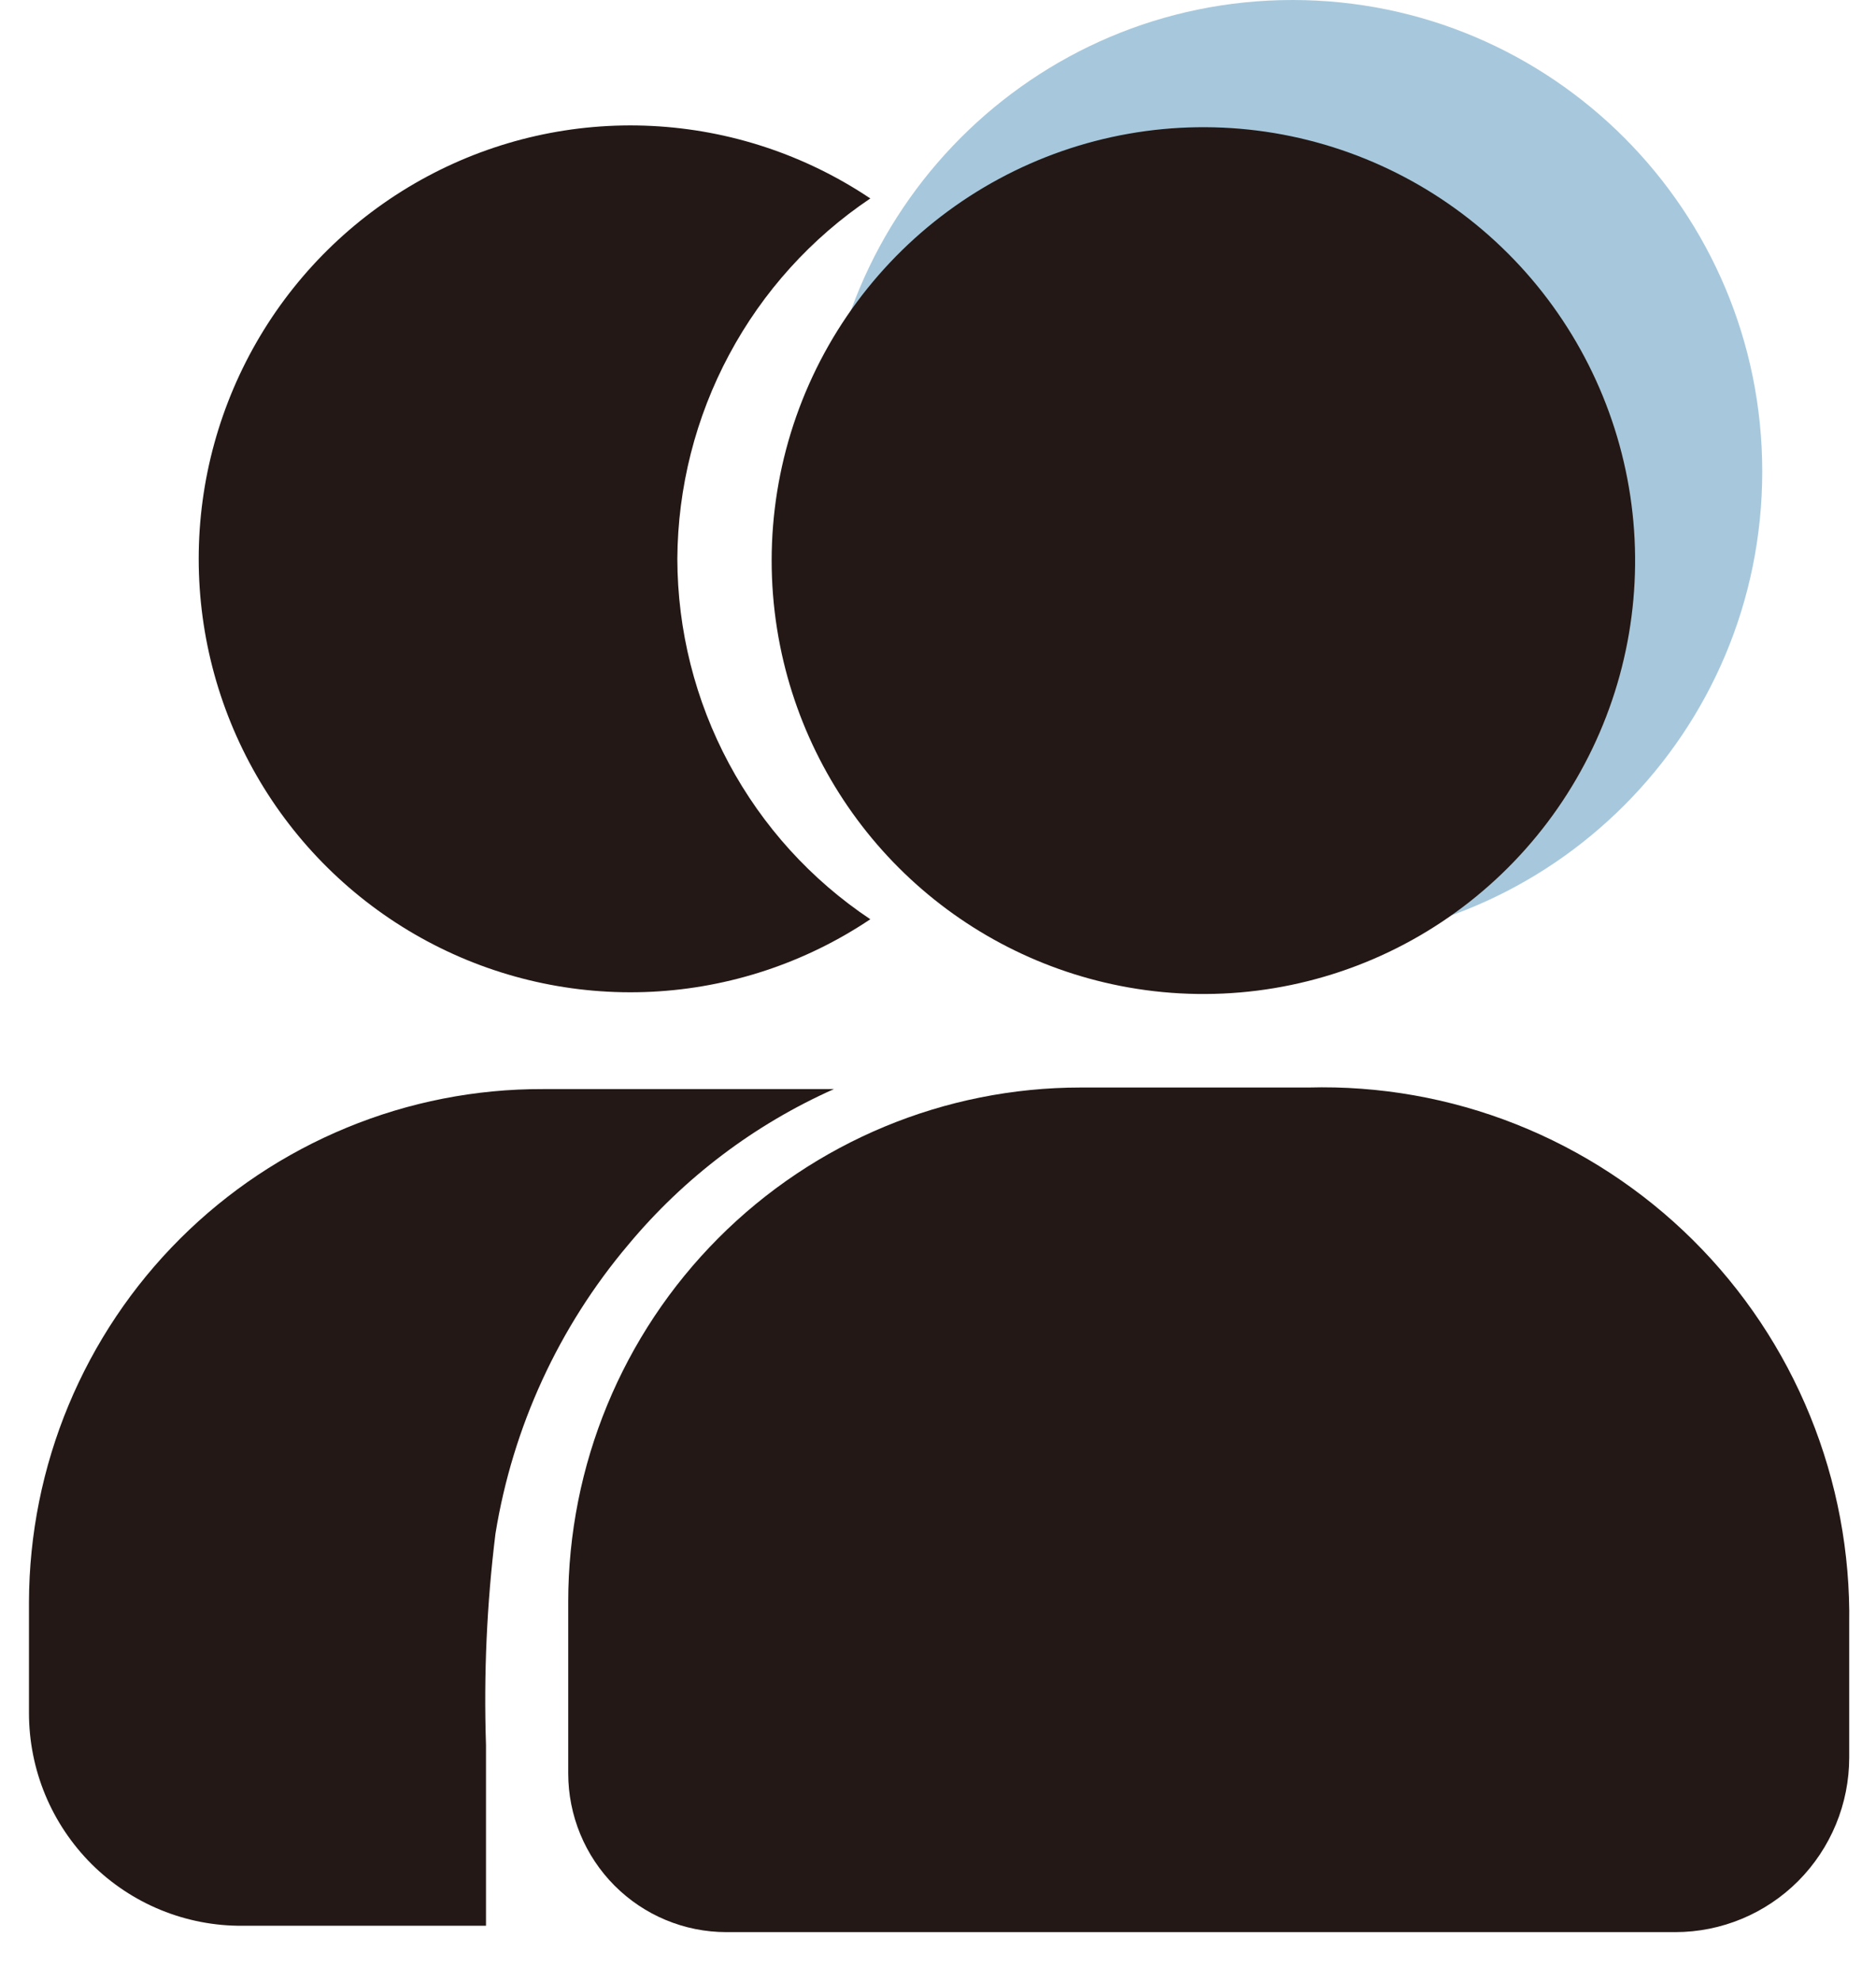 <svg width="36" height="38" viewBox="0 0 36 38" fill="none" xmlns="http://www.w3.org/2000/svg">
<path d="M24.803 18.09C29.781 18.09 33.817 14.041 33.817 9.045C33.817 4.05 29.781 0 24.803 0C19.825 0 15.79 4.05 15.79 9.045C15.79 14.041 19.825 18.09 24.803 18.09Z" fill="#A7C8DC"/>
<path d="M12.998 10.72C13.006 9.352 13.347 8.007 13.993 6.802C14.638 5.596 15.568 4.568 16.701 3.807C15.454 2.971 14.003 2.49 12.505 2.416C11.006 2.342 9.516 2.678 8.193 3.388C6.87 4.098 5.763 5.155 4.992 6.446C4.221 7.738 3.813 9.215 3.813 10.72C3.813 12.226 4.221 13.703 4.992 14.995C5.763 16.286 6.87 17.343 8.193 18.053C9.516 18.763 11.006 19.099 12.505 19.025C14.003 18.951 15.454 18.47 16.701 17.634C15.564 16.876 14.632 15.849 13.986 14.643C13.34 13.437 13.001 12.09 12.998 10.72V10.72Z" fill="#231815"/>
<path d="M16.003 20.892H10.419C9.127 20.888 7.848 21.139 6.654 21.632C5.459 22.124 4.373 22.847 3.457 23.761C2.541 24.674 1.814 25.76 1.316 26.955C0.818 28.151 0.56 29.433 0.556 30.729V32.861C0.556 33.399 0.662 33.933 0.868 34.43C1.074 34.927 1.377 35.378 1.757 35.758C2.138 36.137 2.59 36.437 3.087 36.64C3.584 36.843 4.116 36.946 4.653 36.942H9.326C9.326 36.12 9.326 34.932 9.326 33.47C9.281 32.117 9.342 30.763 9.508 29.419C9.84 27.374 10.721 25.457 12.057 23.877C13.127 22.592 14.477 21.571 16.003 20.892V20.892Z" fill="#231815"/>
<path d="M25.107 20.862H20.737C18.129 20.862 15.628 21.901 13.784 23.752C11.94 25.602 10.904 28.112 10.904 30.729V34.018C10.904 34.826 11.224 35.601 11.793 36.172C12.362 36.743 13.134 37.064 13.939 37.064H32.148C33.033 37.064 33.882 36.711 34.508 36.083C35.134 35.454 35.486 34.602 35.486 33.714V31.155C35.507 29.788 35.252 28.429 34.736 27.163C34.221 25.897 33.455 24.748 32.485 23.786C31.516 22.825 30.362 22.07 29.094 21.567C27.826 21.064 26.47 20.825 25.107 20.862Z" fill="#231815"/>
<path d="M21.495 18.912C23.239 19.256 25.047 19.028 26.652 18.262C28.257 17.495 29.574 16.231 30.408 14.656C31.243 13.081 31.55 11.279 31.285 9.515C31.02 7.751 30.197 6.12 28.937 4.861C27.678 3.603 26.048 2.785 24.289 2.527C22.53 2.27 20.736 2.586 19.17 3.431C17.605 4.275 16.351 5.603 15.595 7.217C14.839 8.831 14.62 10.646 14.971 12.395C15.294 14.007 16.087 15.487 17.248 16.647C18.409 17.807 19.887 18.595 21.495 18.912V18.912Z" fill="#231815"/>
</svg>
